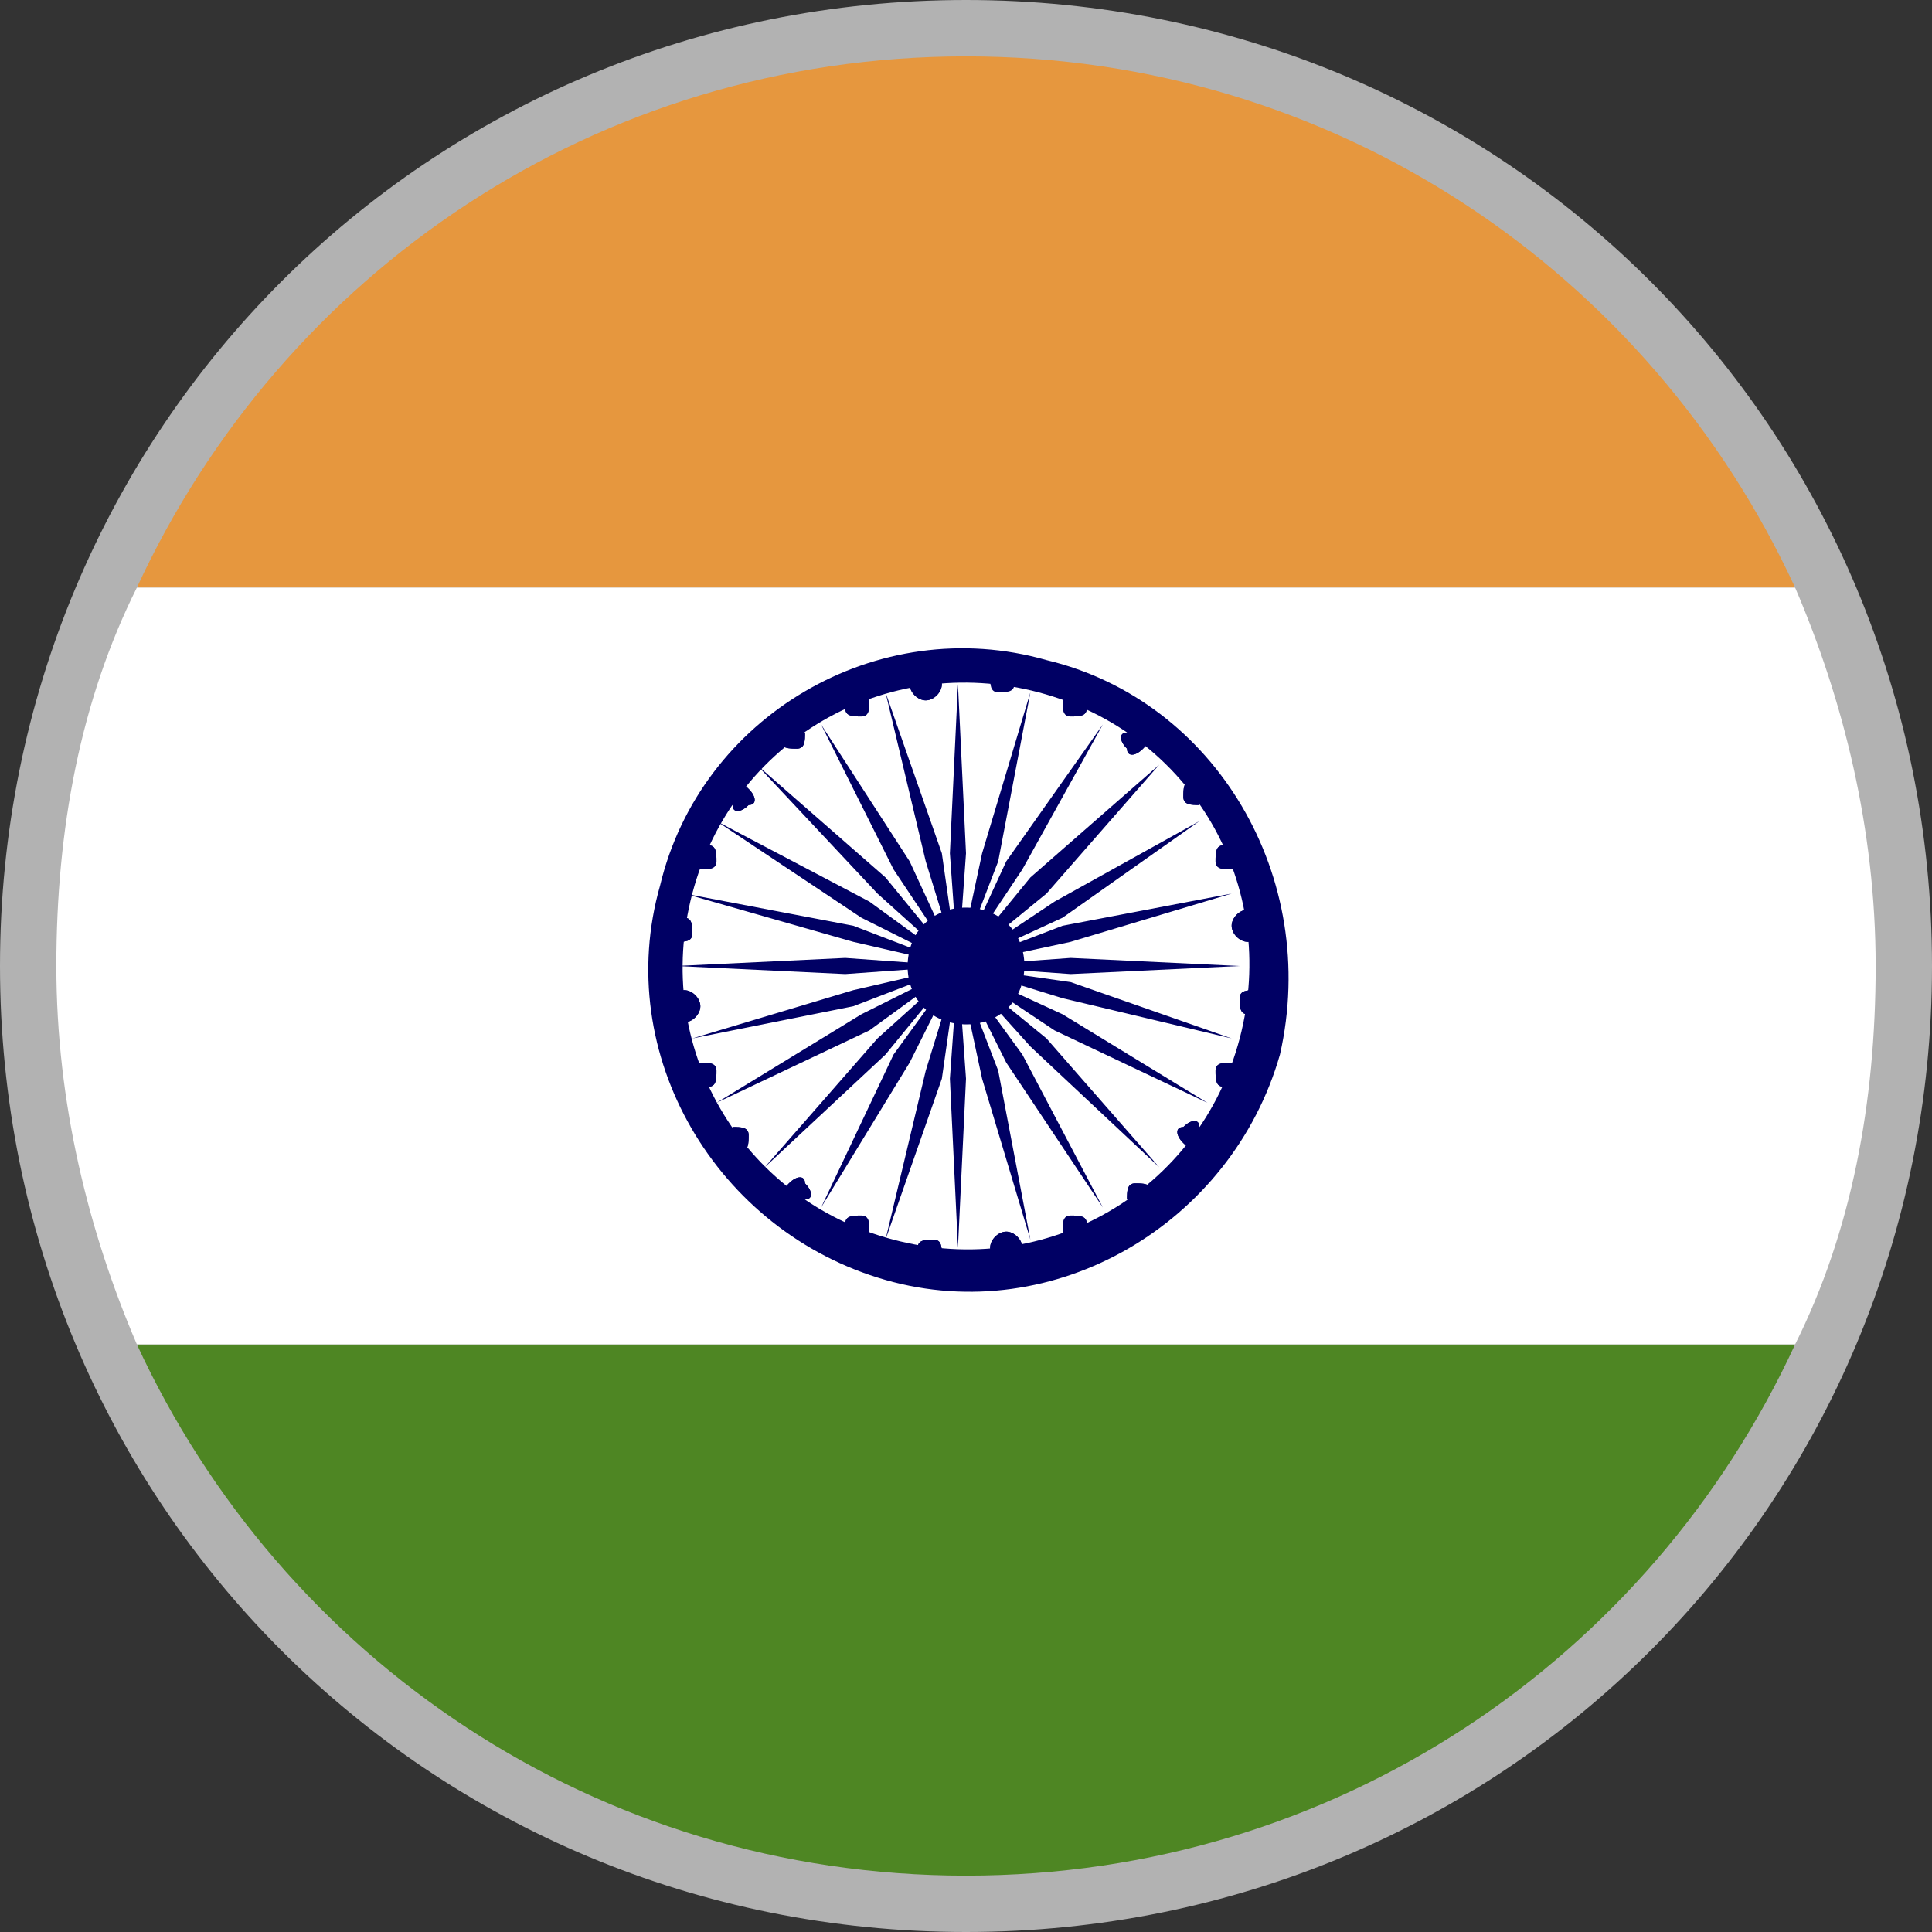 <svg id="Режим_изоляции" xmlns="http://www.w3.org/2000/svg" viewBox="0 0 24 24"><rect x="0" y="0" width="24" height="24" fill="#333333" stroke="none"/><style>.st4{fill:#000064}</style><path d="M23.5 12c0 6.4-5.1 11.5-11.5 11.5S.5 18.4.5 12 5.6.5 12 .5 23.5 5.6 23.5 12z" fill="#b2b2b2" stroke="#b2b2b2" stroke-miterlimit="10"/><path d="M12 23.3c4.6 0 8.5-2.7 10.3-6.6H1.7c1.8 3.9 5.7 6.6 10.3 6.6z" fill="#4e8623"/><path d="M12 .7C7.4.7 3.5 3.4 1.7 7.3h20.6C20.5 3.4 16.6.7 12 .7z" fill="#e6973e"/><path d="M.7 12c0 1.7.4 3.3 1 4.7h20.6c.7-1.4 1-3 1-4.7 0-1.7-.4-3.3-1-4.7H1.7c-.7 1.4-1 3-1 4.7z" fill="#fff"/><path class="st4" d="M15.3 10.8c-.1 0-.2 0-.2-.1s0-.2.1-.2.2 0 .2.1 0 .2-.1.2zM15.5 11.7c-.1 0-.2-.1-.2-.2s.1-.2.2-.2.2.1.2.2-.1.2-.2.2zM15.5 12.6c-.1 0-.1-.1-.1-.2s.1-.1.2-.1.1.1.1.2c-.1.1-.2.1-.2.1zM15.2 13.5c-.1 0-.1-.1-.1-.2s.1-.1.2-.1.1.1.1.2-.1.1-.2.1z"/><path class="st4" d="M15.3 10.8c-.1 0-.2 0-.2-.1s0-.2.1-.2.2 0 .2.1 0 .2-.1.2zM15.5 11.7c-.1 0-.2-.1-.2-.2s.1-.2.2-.2.2.1.2.2-.1.2-.2.2zM15.5 12.6c-.1 0-.1-.1-.1-.2s.1-.1.2-.1.1.1.1.2c-.1.1-.2.1-.2.1zM15.2 13.5c-.1 0-.1-.1-.1-.2s.1-.1.2-.1.1.1.1.2-.1.1-.2.1zM11.7 8.5c0 .1-.1.2-.2.2s-.2-.1-.2-.2.1-.2.2-.2.2.1.2.2zM12.6 8.5c0 .1-.1.1-.2.1s-.1-.1-.1-.2.1-.1.2-.1c.1.1.1.2.1.2zM13.5 8.8c0 .1-.1.1-.2.1s-.1-.1-.1-.2.1-.1.2-.1.1.1.1.2zM14.2 9.3c-.1.1-.2.1-.2 0-.1-.1-.1-.2 0-.2.1-.1.2-.1.2 0 .1 0 .1.1 0 .2zM14.9 10c-.1 0-.2 0-.2-.1s0-.2.1-.2.2 0 .2.1c0 0-.1.1-.1.2zM14.7 14.2c-.1-.1-.1-.2 0-.2.1-.1.2-.1.2 0 .1.1.1.2 0 .2 0 .1-.1.1-.2 0zM14 14.9c0-.1 0-.2.1-.2s.2 0 .2.1 0 .2-.1.2c0 0-.1-.1-.2-.1zM13.2 15.3c0-.1 0-.2.1-.2s.2 0 .2.1 0 .2-.1.2-.2 0-.2-.1zM12.3 15.5c0-.1.1-.2.2-.2s.2.1.2.2-.1.2-.2.2-.2-.1-.2-.2zM11.4 15.5c0-.1.1-.1.2-.1s.1.1.1.2-.1.1-.2.1c-.1-.1-.1-.2-.1-.2zM10.5 15.2c0-.1.1-.1.2-.1s.1.1.1.2-.1.1-.2.1-.1-.1-.1-.2zM9.8 14.7c.1-.1.2-.1.2 0 .1.1.1.2 0 .2-.1.1-.2.1-.2 0-.1 0-.1-.1 0-.2zM9.1 14c.1 0 .2 0 .2.1s0 .2-.1.2-.2 0-.2-.1c0 0 .1-.1.1-.2zM8.7 13.2c.1 0 .2 0 .2.1s0 .2-.1.2-.2 0-.2-.1 0-.2.1-.2zM8.5 12.3c.1 0 .2.1.2.2s-.1.2-.2.2-.2-.1-.2-.2.1-.2.2-.2zM8.5 11.4c.1 0 .1.1.1.2s-.1.1-.2.1-.1-.1-.1-.2c.1-.1.2-.1.2-.1zM8.8 10.5c.1 0 .1.1.1.2s-.1.1-.2.1-.1-.1-.1-.2.1-.1.2-.1zM9.3 9.8c.1.1.1.2 0 .2-.1.1-.2.1-.2 0-.1-.1-.1-.2 0-.2 0-.1.1-.1.2 0zM10 9.1c0 .1 0 .2-.1.2s-.2 0-.2-.1 0-.2.1-.2c0 0 .1.1.2.1zM10.8 8.7c0 .1 0 .2-.1.2s-.2 0-.2-.1 0-.2.1-.2.2 0 .2.1zM11.9 12l.1-1.4-.1-2.1-.1 2.1zM11.9 12l.5-1.3.4-2.1-.6 2zM11.9 12l.8-1.2 1-1.8-1.2 1.7zM11.9 12l1.1-.9 1.4-1.6-1.6 1.4zM11.9 12l1.3-.6 1.7-1.2-1.8 1zM11.9 12l1.4-.3 2-.6-2.1.4zM11.9 12l1.4.1 2.1-.1-2.1-.1zM11.9 12l1.3.4 2.1.5-2-.7zM11.9 12l1.2.8 1.9.9-1.8-1.1zM11.9 12l.9 1 1.6 1.5-1.4-1.6zM11.9 12l.6 1.2 1.2 1.8-1-1.9zM11.9 12l.3 1.4.6 2-.4-2.1zM11.9 12l-.1 1.4.1 2.1.1-2.1zM11.9 12l-.4 1.3-.5 2.1.7-2zM11.9 12l-.8 1.1-.9 1.9 1.1-1.8zM11.9 12l-1 .9-1.4 1.6 1.5-1.4zM11.9 12l-1.2.6-1.8 1.1 1.9-.9zM11.9 12l-1.3.3-2 .6 2-.4zM11.9 12l-1.4-.1-2.1.1 2.1.1zM11.9 12l-1.3-.5-2.1-.4 2.1.6zM11.9 12l-1.1-.8-1.9-1 1.8 1.2zM11.9 12l-.9-1.1-1.6-1.4 1.5 1.6zM11.9 12l-.6-1.3L10.2 9l.9 1.8zM11.9 12l-.2-1.4-.7-2 .5 2.1z"/><g><path class="st4" d="M13 8.2c-2.1-.6-4.3.7-4.8 2.8-.6 2.1.7 4.3 2.8 4.9 2.1.6 4.3-.7 4.9-2.8.5-2.2-.8-4.4-2.9-4.9zm-1.9 7.2c-1.9-.5-3-2.4-2.5-4.3s2.4-3 4.3-2.5 3 2.4 2.5 4.3-2.4 3-4.3 2.5z"/><path class="st4" d="M12.7 12.2c-.1.4-.5.6-.9.5-.4-.1-.6-.5-.5-.9.1-.4.5-.6.9-.5.4.1.6.5.5.9z"/></g><path class="st4" d="M13.5 8.8c0 .1-.1.1-.2.1s-.1-.1-.1-.2.1-.1.2-.1.1.1.1.2zM14.2 9.3c-.1.1-.2.1-.2 0-.1-.1-.1-.2 0-.2.1-.1.2-.1.2 0 .1 0 .1.1 0 .2zM14.9 10c-.1 0-.2 0-.2-.1s0-.2.1-.2.2 0 .2.1c0 0-.1.1-.1.2zM14.7 14.2c-.1-.1-.1-.2 0-.2.1-.1.2-.1.2 0 .1.1.1.2 0 .2 0 .1-.1.1-.2 0zM14 14.9c0-.1 0-.2.1-.2s.2 0 .2.1 0 .2-.1.2c0 0-.1-.1-.2-.1zM13.2 15.3c0-.1 0-.2.1-.2s.2 0 .2.1 0 .2-.1.2-.2 0-.2-.1zM12.3 15.5c0-.1.1-.2.2-.2s.2.1.2.2-.1.2-.2.2-.2-.1-.2-.2zM11.4 15.5c0-.1.1-.1.2-.1s.1.1.1.2-.1.1-.2.1c-.1-.1-.1-.2-.1-.2zM10.5 15.2c0-.1.1-.1.2-.1s.1.1.1.2-.1.1-.2.1-.1-.1-.1-.2zM9.8 14.7c.1-.1.2-.1.2 0 .1.1.1.2 0 .2-.1.1-.2.1-.2 0-.1 0-.1-.1 0-.2zM9.1 14c.1 0 .2 0 .2.1s0 .2-.1.2-.2 0-.2-.1c0 0 .1-.1.1-.2zM8.7 13.2c.1 0 .2 0 .2.1s0 .2-.1.2-.2 0-.2-.1 0-.2.1-.2zM8.5 12.3c.1 0 .2.1.2.2s-.1.2-.2.2-.2-.1-.2-.2.1-.2.2-.2zM8.5 11.4c.1 0 .1.1.1.2s-.1.1-.2.1-.1-.1-.1-.2c.1-.1.2-.1.2-.1zM8.8 10.5c.1 0 .1.1.1.2s-.1.1-.2.1-.1-.1-.1-.2.1-.1.2-.1zM9.3 9.8c.1.1.1.2 0 .2-.1.1-.2.1-.2 0-.1-.1-.1-.2 0-.2 0-.1.1-.1.2 0zM10 9.1c0 .1 0 .2-.1.2s-.2 0-.2-.1 0-.2.1-.2c0 0 .1.1.2.1zM10.8 8.7c0 .1 0 .2-.1.2s-.2 0-.2-.1 0-.2.1-.2.2 0 .2.1zM11.7 8.5c0 .1-.1.2-.2.2s-.2-.1-.2-.2.1-.2.2-.2.2.1.2.2z"/></svg>